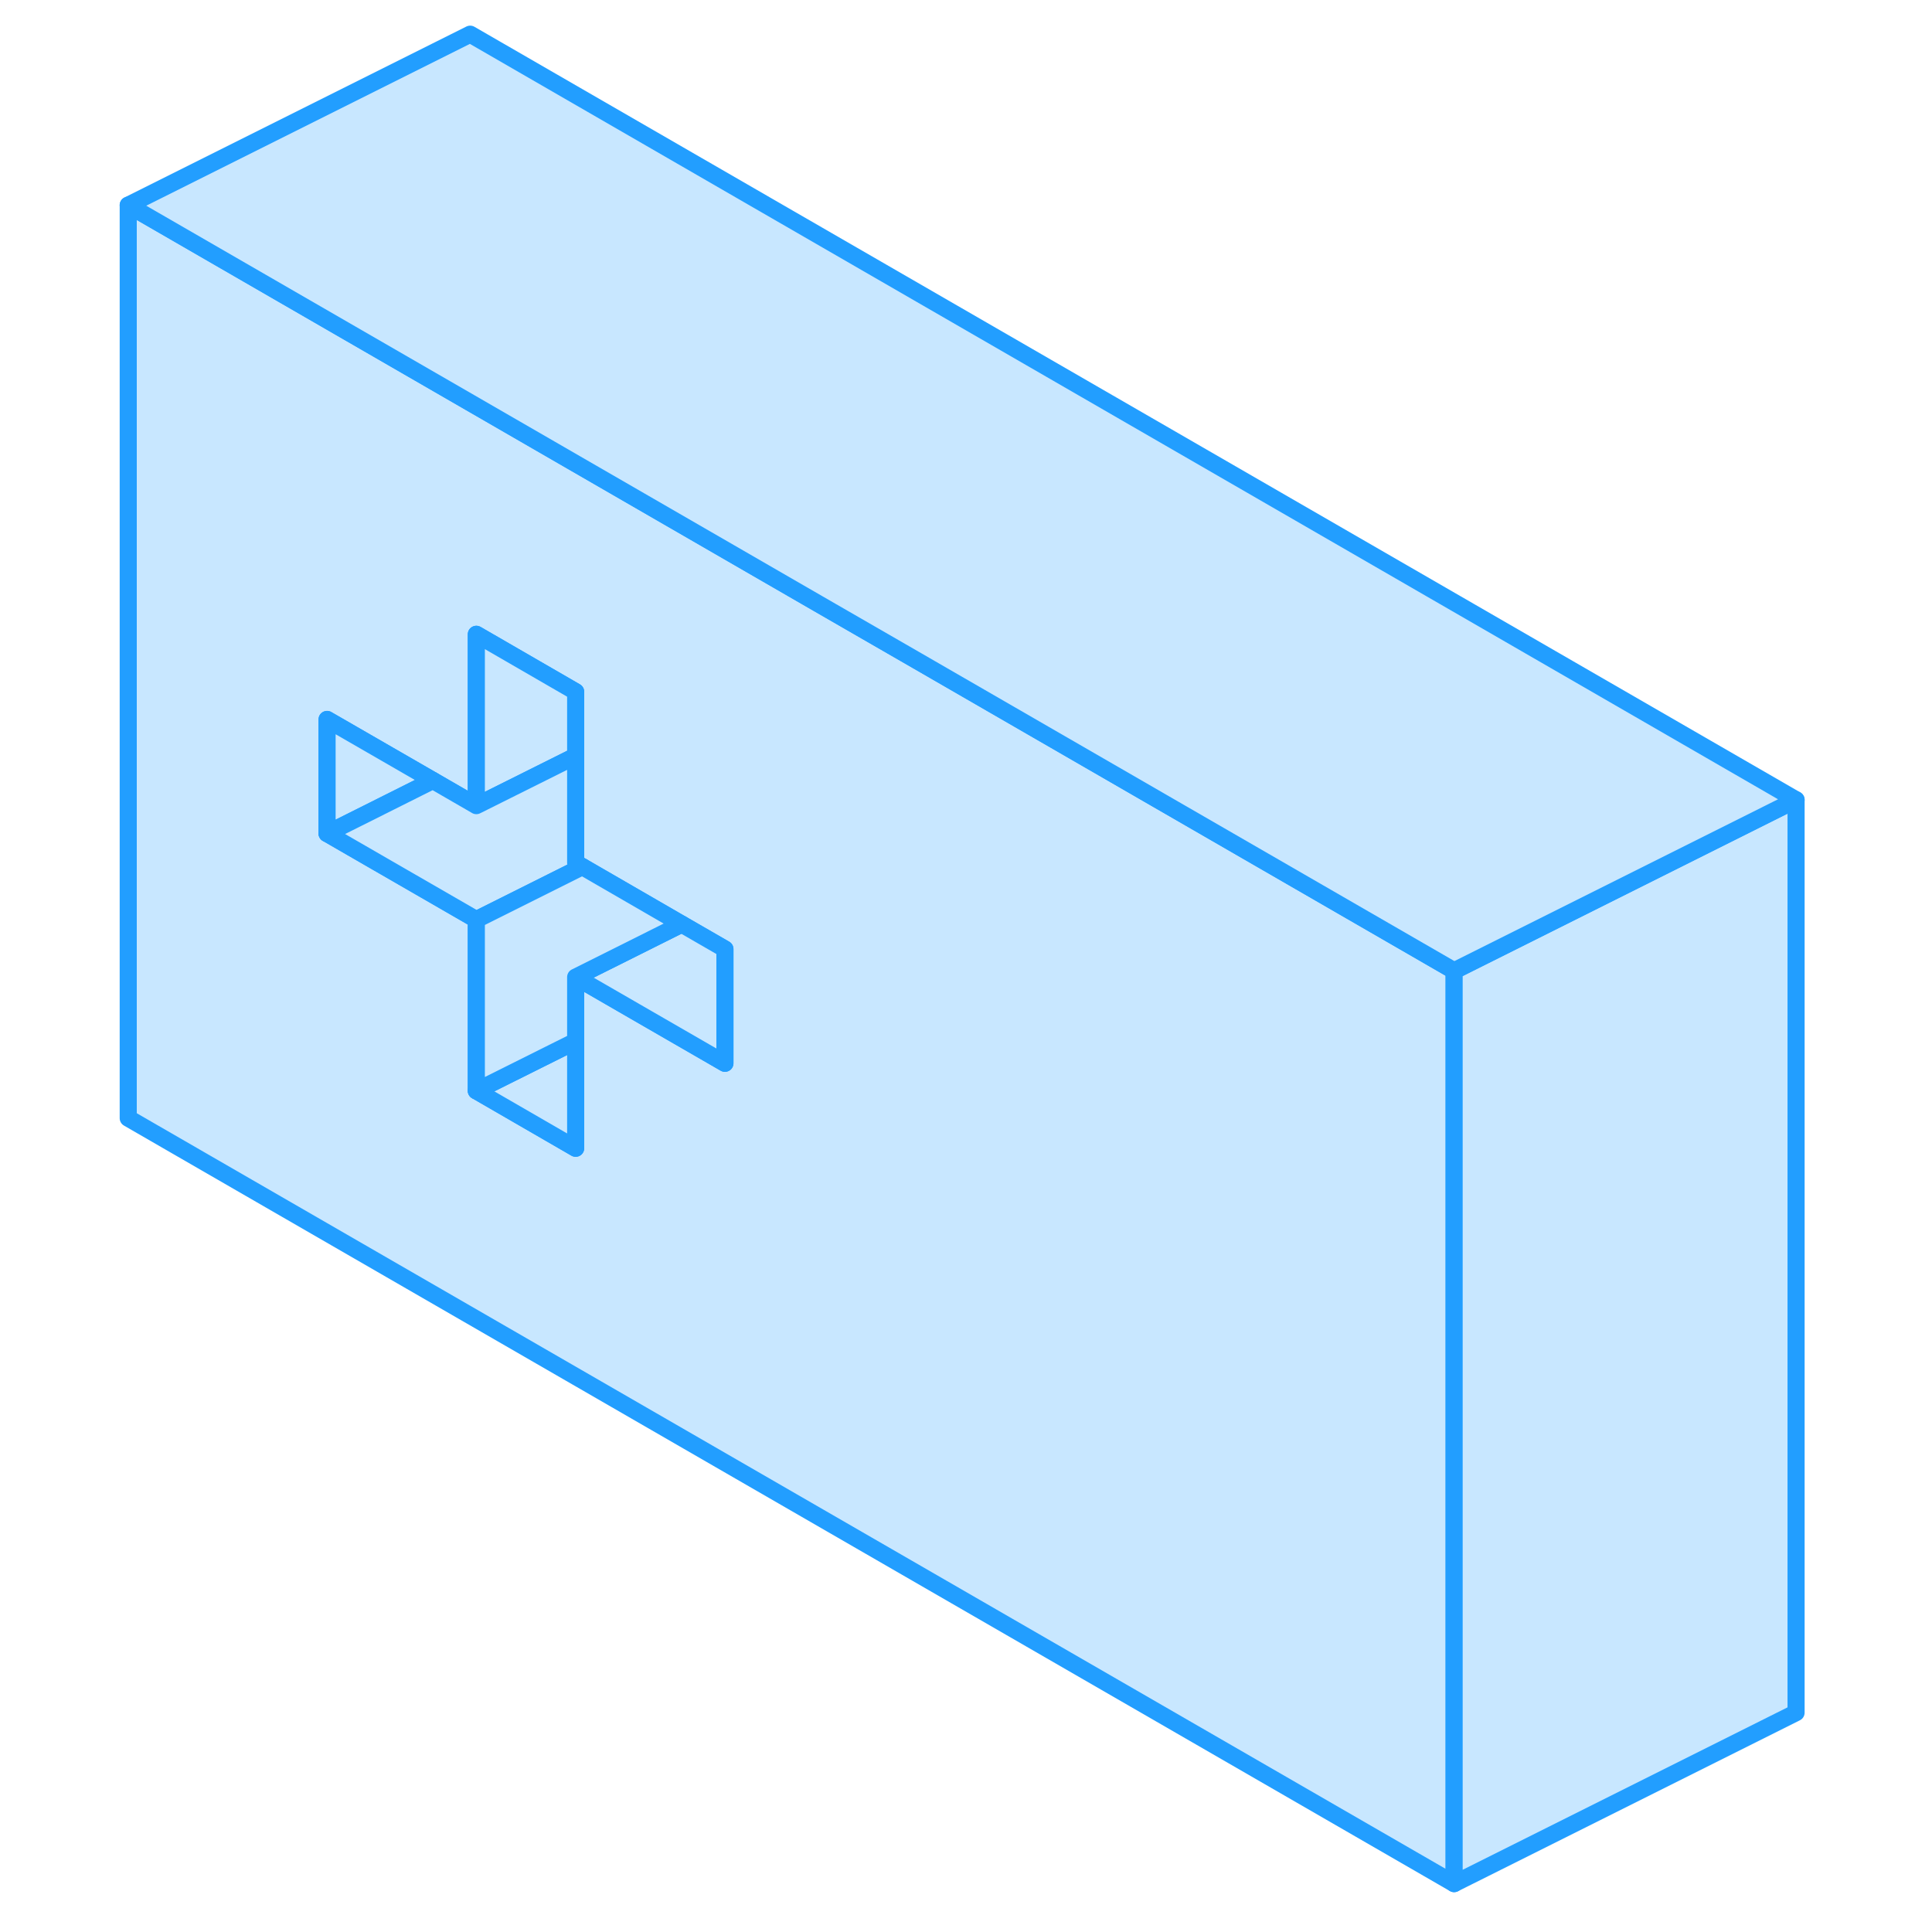 <svg width="48" height="48" viewBox="0 0 102 113" fill="#c8e7ff" xmlns="http://www.w3.org/2000/svg" stroke-width="1px" stroke-linecap="round" stroke-linejoin="round"><path d="M48.17 38.66L42.36 35.31L22 23.55L2 12V65.4L79.55 110.17V56.78L48.17 38.66ZM36.9 62.19L31.65 59.16L28.17 57.15V67.16L22.36 63.8V53.79L22 53.58L13.63 48.75V42.08L19.82 45.65L22 46.91L22.36 47.12V37.1L28.17 40.46V50.47L28.56 50.69L34.37 54.05L36.9 55.51V62.19Z" stroke="#229EFF" stroke-linejoin="round"/><path d="M19.82 45.65L13.63 48.75V42.08L19.82 45.65Z" stroke="#229EFF" stroke-linejoin="round"/><path d="M28.17 40.46V44.22L22.36 47.12V37.1L28.17 40.46Z" stroke="#229EFF" stroke-linejoin="round"/><path d="M28.56 50.69L22.36 53.79L22 53.58L13.63 48.75L19.82 45.65L22 46.91L22.36 47.12L28.17 44.22V50.47L28.56 50.69Z" stroke="#229EFF" stroke-linejoin="round"/><path d="M36.9 55.51V62.19L31.65 59.16L28.17 57.15L34.37 54.05L36.9 55.51Z" stroke="#229EFF" stroke-linejoin="round"/><path d="M28.17 60.9V67.16L22.36 63.8L28.17 60.9Z" stroke="#229EFF" stroke-linejoin="round"/><path d="M34.37 54.05L28.17 57.15V60.9L22.36 63.8V53.79L28.56 50.69L34.37 54.05Z" stroke="#229EFF" stroke-linejoin="round"/><path d="M99.55 46.78V100.17L79.55 110.17V56.78L99.55 46.78Z" stroke="#229EFF" stroke-linejoin="round"/><path d="M99.55 46.78L79.55 56.78L48.17 38.66L42.36 35.31L22 23.55L2 12L22 2L99.55 46.78Z" stroke="#229EFF" stroke-linejoin="round"/></svg>